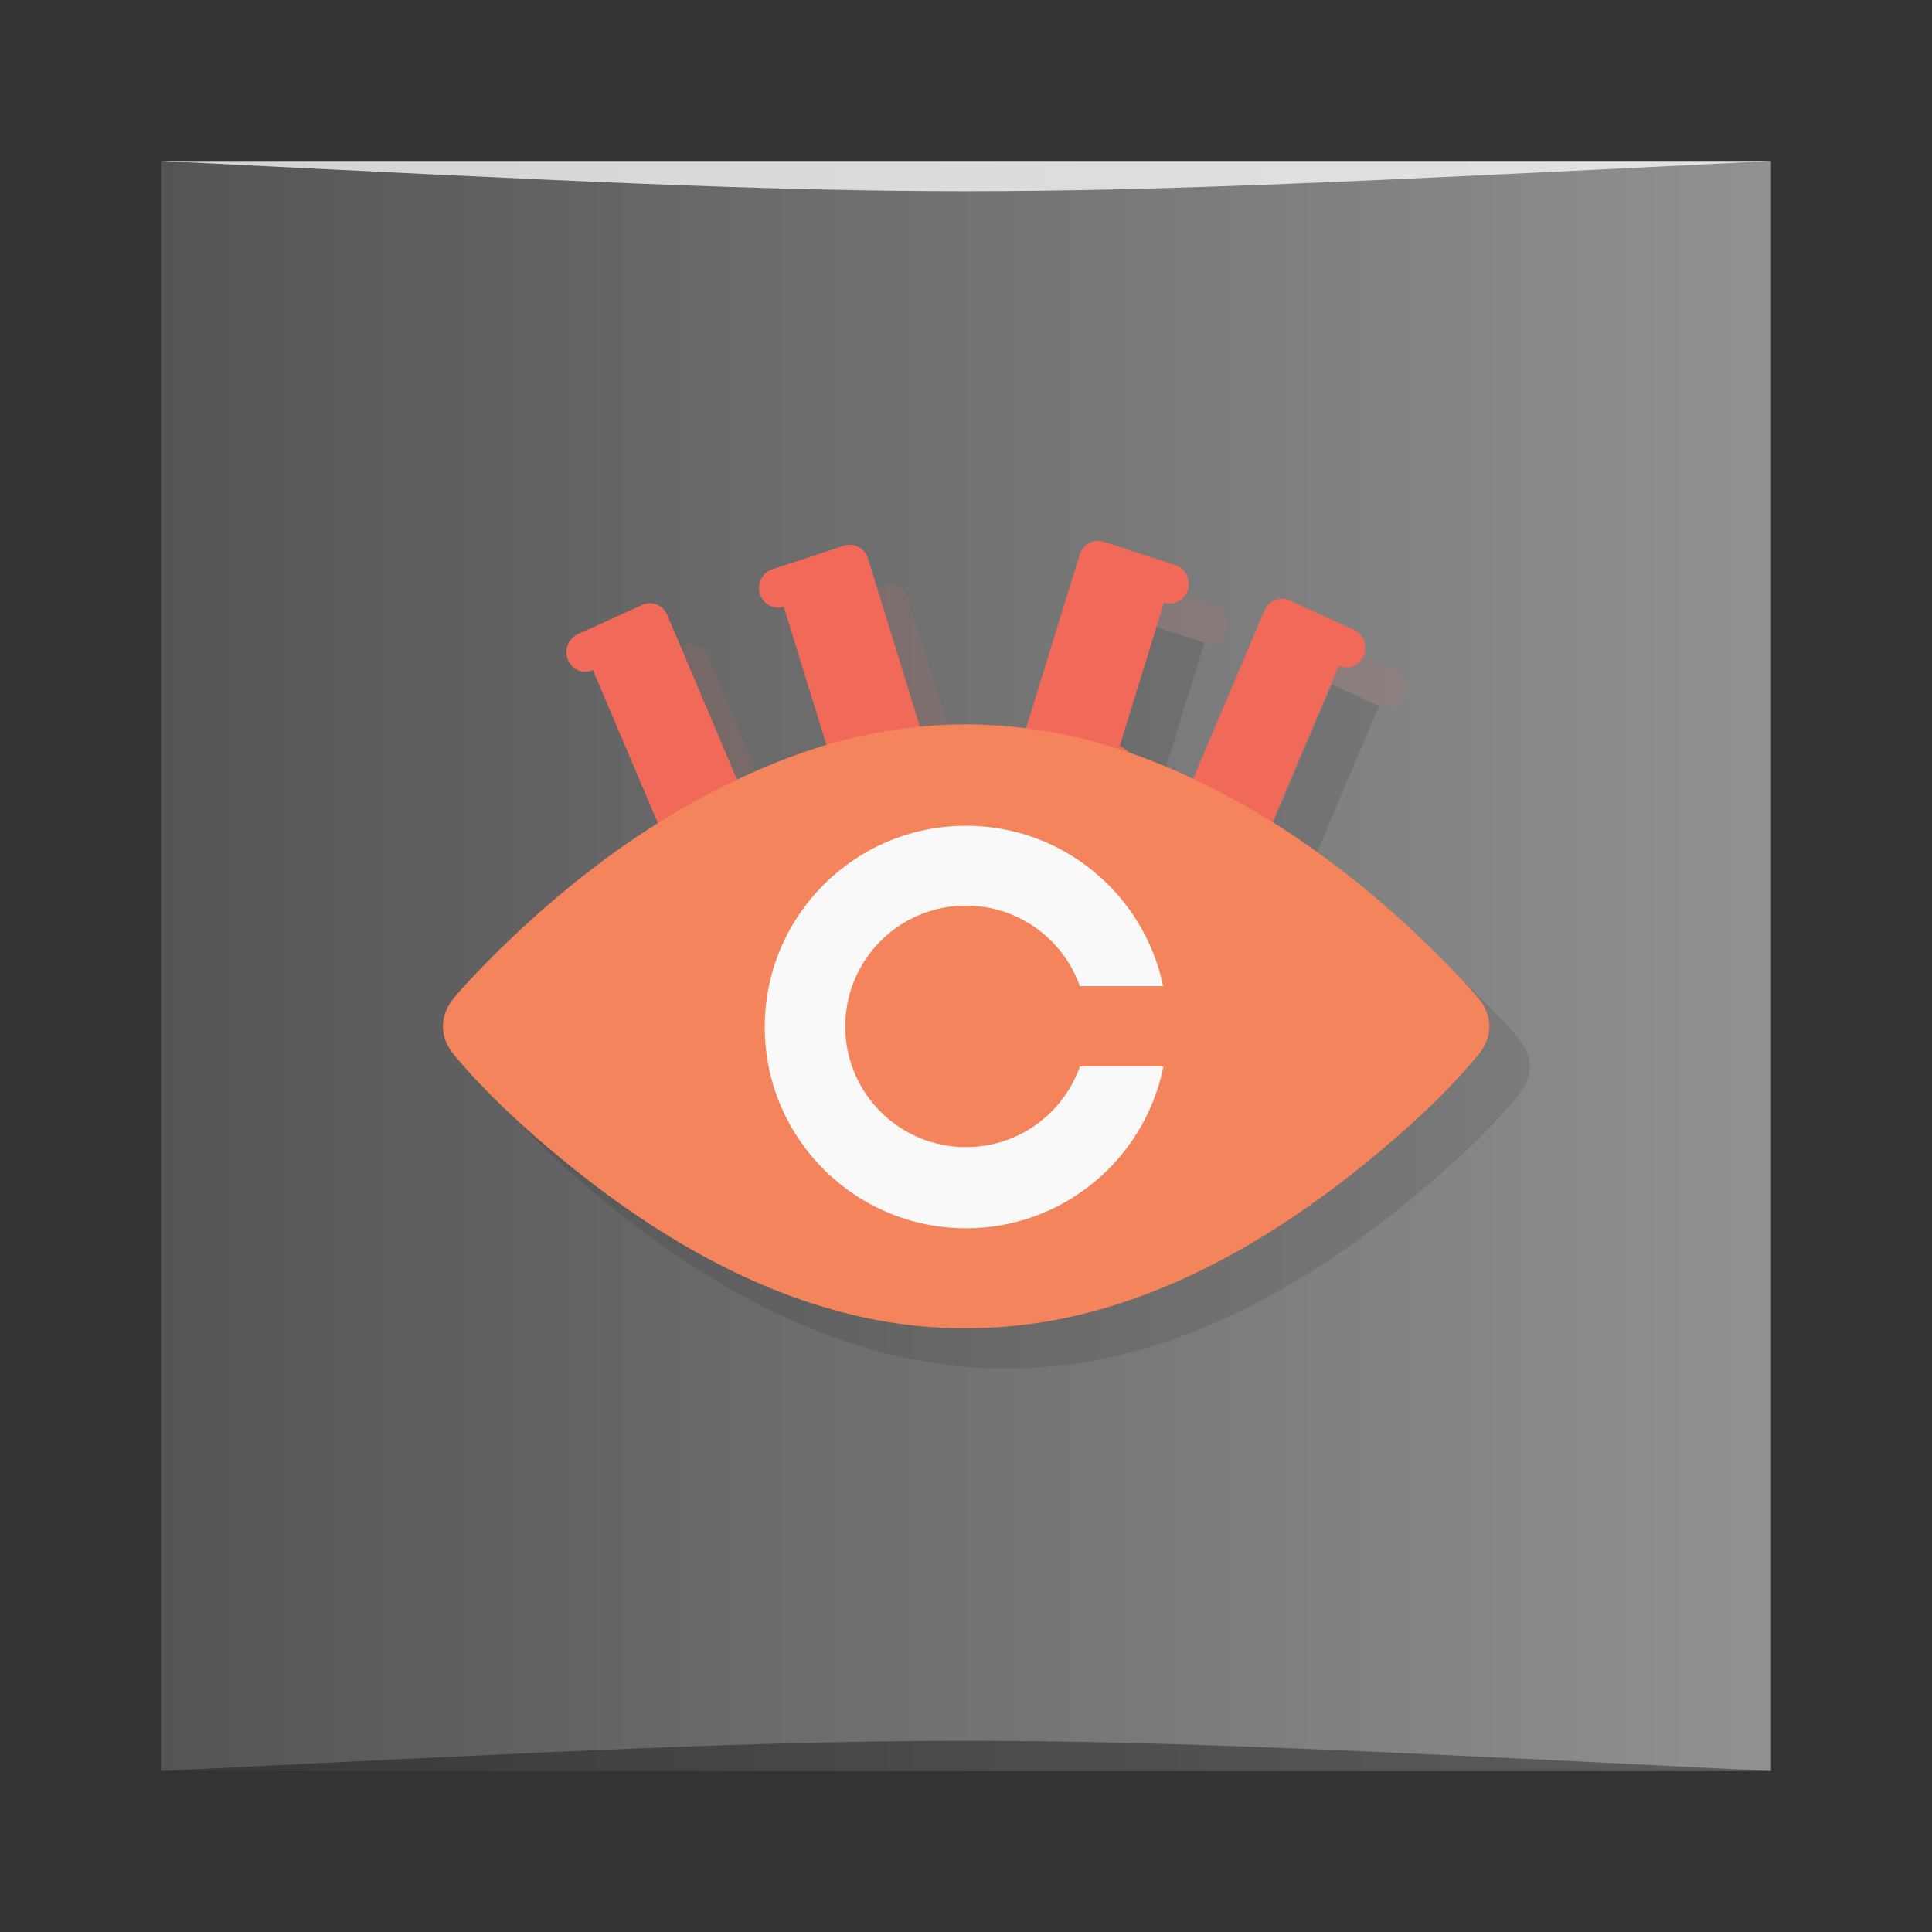 <?xml version="1.0" encoding="UTF-8" standalone="no"?>
<svg
   xmlns:dc="http://purl.org/dc/elements/1.1/"
   xmlns:cc="http://creativecommons.org/ns#"
   xmlns:rdf="http://www.w3.org/1999/02/22-rdf-syntax-ns#"
   xmlns:svg="http://www.w3.org/2000/svg"
   xmlns="http://www.w3.org/2000/svg"
   xmlns:xlink="http://www.w3.org/1999/xlink"
   xmlns:sodipodi="http://sodipodi.sourceforge.net/DTD/sodipodi-0.dtd"
   xmlns:inkscape="http://www.inkscape.org/namespaces/inkscape"
   viewBox="0 0 48 48"
   id="svg2"
   version="1.1"
   inkscape:version="0.48.5 r10040"
   width="100%"
   height="100%"
   sodipodi:docname="xnconvert.svg">
  <rect x="0" y="0" width="48" height="48" fill="#333333" stroke="none"/>
  <sodipodi:namedview
     pagecolor="#ffffff"
     bordercolor="#666666"
     borderopacity="1"
     objecttolerance="10"
     gridtolerance="10"
     guidetolerance="10"
     inkscape:pageopacity="0"
     inkscape:pageshadow="2"
     inkscape:window-width="1301"
     inkscape:window-height="744"
     id="namedview87"
     showgrid="true"
     inkscape:zoom="9.0450742"
     inkscape:cx="-23.905723"
     inkscape:cy="24.890904"
     inkscape:window-x="65"
     inkscape:window-y="24"
     inkscape:window-maximized="1"
     inkscape:current-layer="svg2">
    <inkscape:grid
       type="xygrid"
       id="grid3087" />
  </sodipodi:namedview>
  <defs
     id="defs4">
    <linearGradient
       id="linearGradient3764"
       x1="1"
       x2="47"
       gradientUnits="userSpaceOnUse"
       gradientTransform="matrix(0,-1,1,0,-1.5e-6,48)">
      <stop
         stop-color="#545454"
         stop-opacity="1"
         id="stop7" />
      <stop
         offset="1"
         stop-color="#5e5e5e"
         stop-opacity="1"
         id="stop9"
         style="stop-color:#919191;stop-opacity:1;" />
    </linearGradient>
    <clipPath
       id="clipPath-567476007">
      <g
         transform="translate(0,-1004.362)"
         id="g12">
        <path
           d="m -24 13 c 0 1.105 -0.672 2 -1.5 2 -0.828 0 -1.5 -0.895 -1.5 -2 0 -1.105 0.672 -2 1.5 -2 0.828 0 1.5 0.895 1.5 2 z"
           transform="matrix(15.333,0,0,11.5,415,878.862)"
           fill="#1890d0"
           id="path14" />
      </g>
    </clipPath>
    <clipPath
       id="clipPath-577997985">
      <g
         transform="translate(0,-1004.362)"
         id="g17">
        <path
           d="m -24 13 c 0 1.105 -0.672 2 -1.5 2 -0.828 0 -1.5 -0.895 -1.5 -2 0 -1.105 0.672 -2 1.5 -2 0.828 0 1.5 0.895 1.5 2 z"
           transform="matrix(15.333,0,0,11.5,415,878.862)"
           fill="#1890d0"
           id="path19" />
      </g>
    </clipPath>
    <linearGradient
       y2="1028.362"
       x2="44"
       y1="1028.362"
       x1="4"
       gradientTransform="translate(-3.21e-6,-1004.362)"
       gradientUnits="userSpaceOnUse"
       id="linearGradient3007"
       xlink:href="#linearGradient3764"
       inkscape:collect="always" />
  </defs>
  <rect
     style="fill:url(#linearGradient3007);fill-opacity:1.0;stroke:none"
     id="rect3758"
     width="40"
     height="40"
     x="4"
     y="4"
     ry="0" />
  <path
     style="opacity:0.35;fill:#000000;fill-opacity:1;stroke:none"
     d="m 4,44 40,3e-4 c -20,-1 -20,-1 -40,0 z"
     id="path3800"
     inkscape:connector-curvature="0"
     sodipodi:nodetypes="cccc" />
  <path
     sodipodi:nodetypes="cccc"
     inkscape:connector-curvature="0"
     id="path3804"
     d="M 4,4 44,4 C 24,5 24,5 4,4 z"
     style="opacity:0.75;fill:#ffffff;fill-opacity:1;stroke:none" />
  <g
     id="g33" />
  <g
     id="g35">
    <g
       clip-path="url(#clipPath-567476007)"
       id="g37">
      <g
         transform="translate(1,1)"
         id="g39">
        <g
           opacity="0.1"
           id="g41">
          <!-- color: #5e5e5e -->
          <g
             id="g43">
            <path
               d="m 95.47 -100.05 l 14.07 0.013 l -0.005 49.54 l -14.04 0 m -0.024 -49.548"
               transform="matrix(0.114,-0.052,0.05,0.118,8.661,32.973)"
               stroke-opacity="1"
               fill="#000"
               fill-rule="nonzero"
               stroke="#f16959"
               stroke-linejoin="round"
               fill-opacity="1"
               stroke-linecap="round"
               stroke-width="7.552"
               stroke-miterlimit="4"
               id="path45" />
            <path
               d="m -129.65 -200.19 l 14.07 0.013 l -0.005 49.54 l -14.07 -0.013 m 0.005 -49.54"
               transform="matrix(-0.114,-0.052,-0.05,0.118,8.661,32.973)"
               stroke-opacity="1"
               fill="#000"
               fill-rule="nonzero"
               stroke="#f16959"
               stroke-linejoin="round"
               fill-opacity="1"
               stroke-linecap="round"
               stroke-width="7.552"
               stroke-miterlimit="4"
               id="path47" />
            <path
               d="m 124.69 -109.77 l 15.03 -0.012 l -0.027 36.549 l -14.998 0.021 m -0.003 -36.558"
               transform="matrix(0.119,-0.039,0.038,0.123,8.661,32.973)"
               stroke-opacity="1"
               fill="#000"
               fill-rule="nonzero"
               stroke="#f16959"
               stroke-linejoin="round"
               fill-opacity="1"
               stroke-linecap="round"
               stroke-width="7.552"
               stroke-miterlimit="4"
               id="path49" />
            <path
               d="m -112.15 -185.7 l 15.02 0.017 l 0.003 36.558 l -15.02 -0.017 m -0.003 -36.558"
               transform="matrix(-0.119,-0.039,-0.038,0.123,8.661,32.973)"
               stroke-opacity="1"
               fill="#000"
               fill-rule="nonzero"
               stroke="#f16959"
               stroke-linejoin="round"
               fill-opacity="1"
               stroke-linecap="round"
               stroke-width="7.552"
               stroke-miterlimit="4"
               id="path51" />
            <path
               d="m 36.727 24.801 c -0.273 -0.332 -0.57 -0.637 -0.871 -0.941 c -1.621 -1.641 -3.48 -3.105 -5.52 -4.168 c -1.297 -0.676 -2.691 -1.227 -4.133 -1.488 c -0.734 -0.137 -1.453 -0.203 -2.207 -0.207 c -0.734 0 -1.469 0.07 -2.203 0.207 c -1.441 0.262 -2.828 0.813 -4.129 1.488 c -2.039 1.063 -3.898 2.527 -5.52 4.168 c -0.301 0.305 -0.598 0.609 -0.871 0.941 c -0.359 0.438 -0.359 0.961 0 1.398 c 0.832 1 1.82 1.895 2.82 2.711 c 2.164 1.758 4.637 3.227 7.363 3.82 c 0.844 0.184 1.691 0.273 2.543 0.27 c 0.855 0 1.699 -0.09 2.543 -0.27 c 2.727 -0.594 5.203 -2.063 7.371 -3.82 c 1 -0.816 1.992 -1.707 2.82 -2.711 c 0.359 -0.438 0.359 -0.961 0 -1.398 m -0.008 0"
               fill="#000"
               stroke="none"
               fill-rule="nonzero"
               fill-opacity="1"
               id="path53" />
            <path
               d="m 29 25.516 c 0 2.762 -2.242 5 -5 5 c -2.762 0 -5 -2.238 -5 -5 c 0 -2.762 2.238 -5 5 -5 c 2.758 0 5 2.238 5 5 m 0 0"
               fill="#000"
               stroke="none"
               fill-rule="nonzero"
               fill-opacity="1"
               id="path55" />
            <path
               d="m 24 22.5 c -1.66 0 -3 1.344 -3 3 c 0 1.66 1.344 3 3 3 c 1.656 0 3 -1.344 3 -3 c 0 -1.656 -1.344 -3 -3 -3 m 0 0"
               fill="#000"
               stroke="none"
               fill-rule="nonzero"
               fill-opacity="1"
               id="path57" />
            <path
               d="m 25.02 24.5 l 5 0 l 0 1.996 l -5 0 c 0 -1 0 -1 0 -1.996 m 0 0"
               fill="#000"
               stroke="none"
               fill-rule="nonzero"
               fill-opacity="1"
               id="path59" />
          </g>
        </g>
      </g>
    </g>
  </g>
  <g
     id="g61">
    <g
       clip-path="url(#clipPath-577997985)"
       id="g63">
      <!-- color: #5e5e5e -->
      <g
         id="g65">
        <path
           d="m 95.47 -100.05 l 14.07 0.013 l -0.005 49.54 l -14.04 0 m -0.024 -49.548"
           transform="matrix(0.114,-0.052,0.05,0.118,8.661,32.973)"
           stroke-opacity="1"
           fill="#f16959"
           fill-rule="nonzero"
           stroke="#f16959"
           stroke-linejoin="round"
           fill-opacity="1"
           stroke-linecap="round"
           stroke-width="7.552"
           stroke-miterlimit="4"
           id="path67" />
        <path
           d="m -129.65 -200.19 l 14.07 0.013 l -0.005 49.54 l -14.07 -0.013 m 0.005 -49.54"
           transform="matrix(-0.114,-0.052,-0.05,0.118,8.661,32.973)"
           stroke-opacity="1"
           fill="#f16959"
           fill-rule="nonzero"
           stroke="#f16959"
           stroke-linejoin="round"
           fill-opacity="1"
           stroke-linecap="round"
           stroke-width="7.552"
           stroke-miterlimit="4"
           id="path69" />
        <path
           d="m 124.69 -109.77 l 15.03 -0.012 l -0.027 36.549 l -14.998 0.021 m -0.003 -36.558"
           transform="matrix(0.119,-0.039,0.038,0.123,8.661,32.973)"
           stroke-opacity="1"
           fill="#f16959"
           fill-rule="nonzero"
           stroke="#f16959"
           stroke-linejoin="round"
           fill-opacity="1"
           stroke-linecap="round"
           stroke-width="7.552"
           stroke-miterlimit="4"
           id="path71" />
        <path
           d="m -112.15 -185.7 l 15.02 0.017 l 0.003 36.558 l -15.02 -0.017 m -0.003 -36.558"
           transform="matrix(-0.119,-0.039,-0.038,0.123,8.661,32.973)"
           stroke-opacity="1"
           fill="#f16959"
           fill-rule="nonzero"
           stroke="#f16959"
           stroke-linejoin="round"
           fill-opacity="1"
           stroke-linecap="round"
           stroke-width="7.552"
           stroke-miterlimit="4"
           id="path73" />
        <path
           d="m 36.727 24.801 c -0.273 -0.332 -0.57 -0.637 -0.871 -0.941 c -1.621 -1.641 -3.48 -3.105 -5.52 -4.168 c -1.297 -0.676 -2.691 -1.227 -4.133 -1.488 c -0.734 -0.137 -1.453 -0.203 -2.207 -0.207 c -0.734 0 -1.469 0.07 -2.203 0.207 c -1.441 0.262 -2.828 0.813 -4.129 1.488 c -2.039 1.063 -3.898 2.527 -5.52 4.168 c -0.301 0.305 -0.598 0.609 -0.871 0.941 c -0.359 0.438 -0.359 0.961 0 1.398 c 0.832 1 1.82 1.895 2.82 2.711 c 2.164 1.758 4.637 3.227 7.363 3.82 c 0.844 0.184 1.691 0.273 2.543 0.27 c 0.855 0 1.699 -0.09 2.543 -0.27 c 2.727 -0.594 5.203 -2.063 7.371 -3.82 c 1 -0.816 1.992 -1.707 2.82 -2.711 c 0.359 -0.438 0.359 -0.961 0 -1.398 m -0.008 0"
           fill="#f4845b"
           stroke="none"
           fill-rule="nonzero"
           fill-opacity="1"
           id="path75" />
        <path
           d="m 29 25.516 c 0 2.762 -2.242 5 -5 5 c -2.762 0 -5 -2.238 -5 -5 c 0 -2.762 2.238 -5 5 -5 c 2.758 0 5 2.238 5 5 m 0 0"
           fill="#f9f9f9"
           stroke="none"
           fill-rule="nonzero"
           fill-opacity="1"
           id="path77" />
        <path
           d="m 24 22.5 c -1.66 0 -3 1.344 -3 3 c 0 1.66 1.344 3 3 3 c 1.656 0 3 -1.344 3 -3 c 0 -1.656 -1.344 -3 -3 -3 m 0 0"
           fill="#f4845b"
           stroke="none"
           fill-rule="nonzero"
           fill-opacity="1"
           id="path79" />
        <path
           d="m 25.02 24.5 l 5 0 l 0 1.996 l -5 0 c 0 -1 0 -1 0 -1.996 m 0 0"
           fill="#f4845b"
           stroke="none"
           fill-rule="nonzero"
           fill-opacity="1"
           id="path81" />
      </g>
    </g>
  </g>
</svg>
